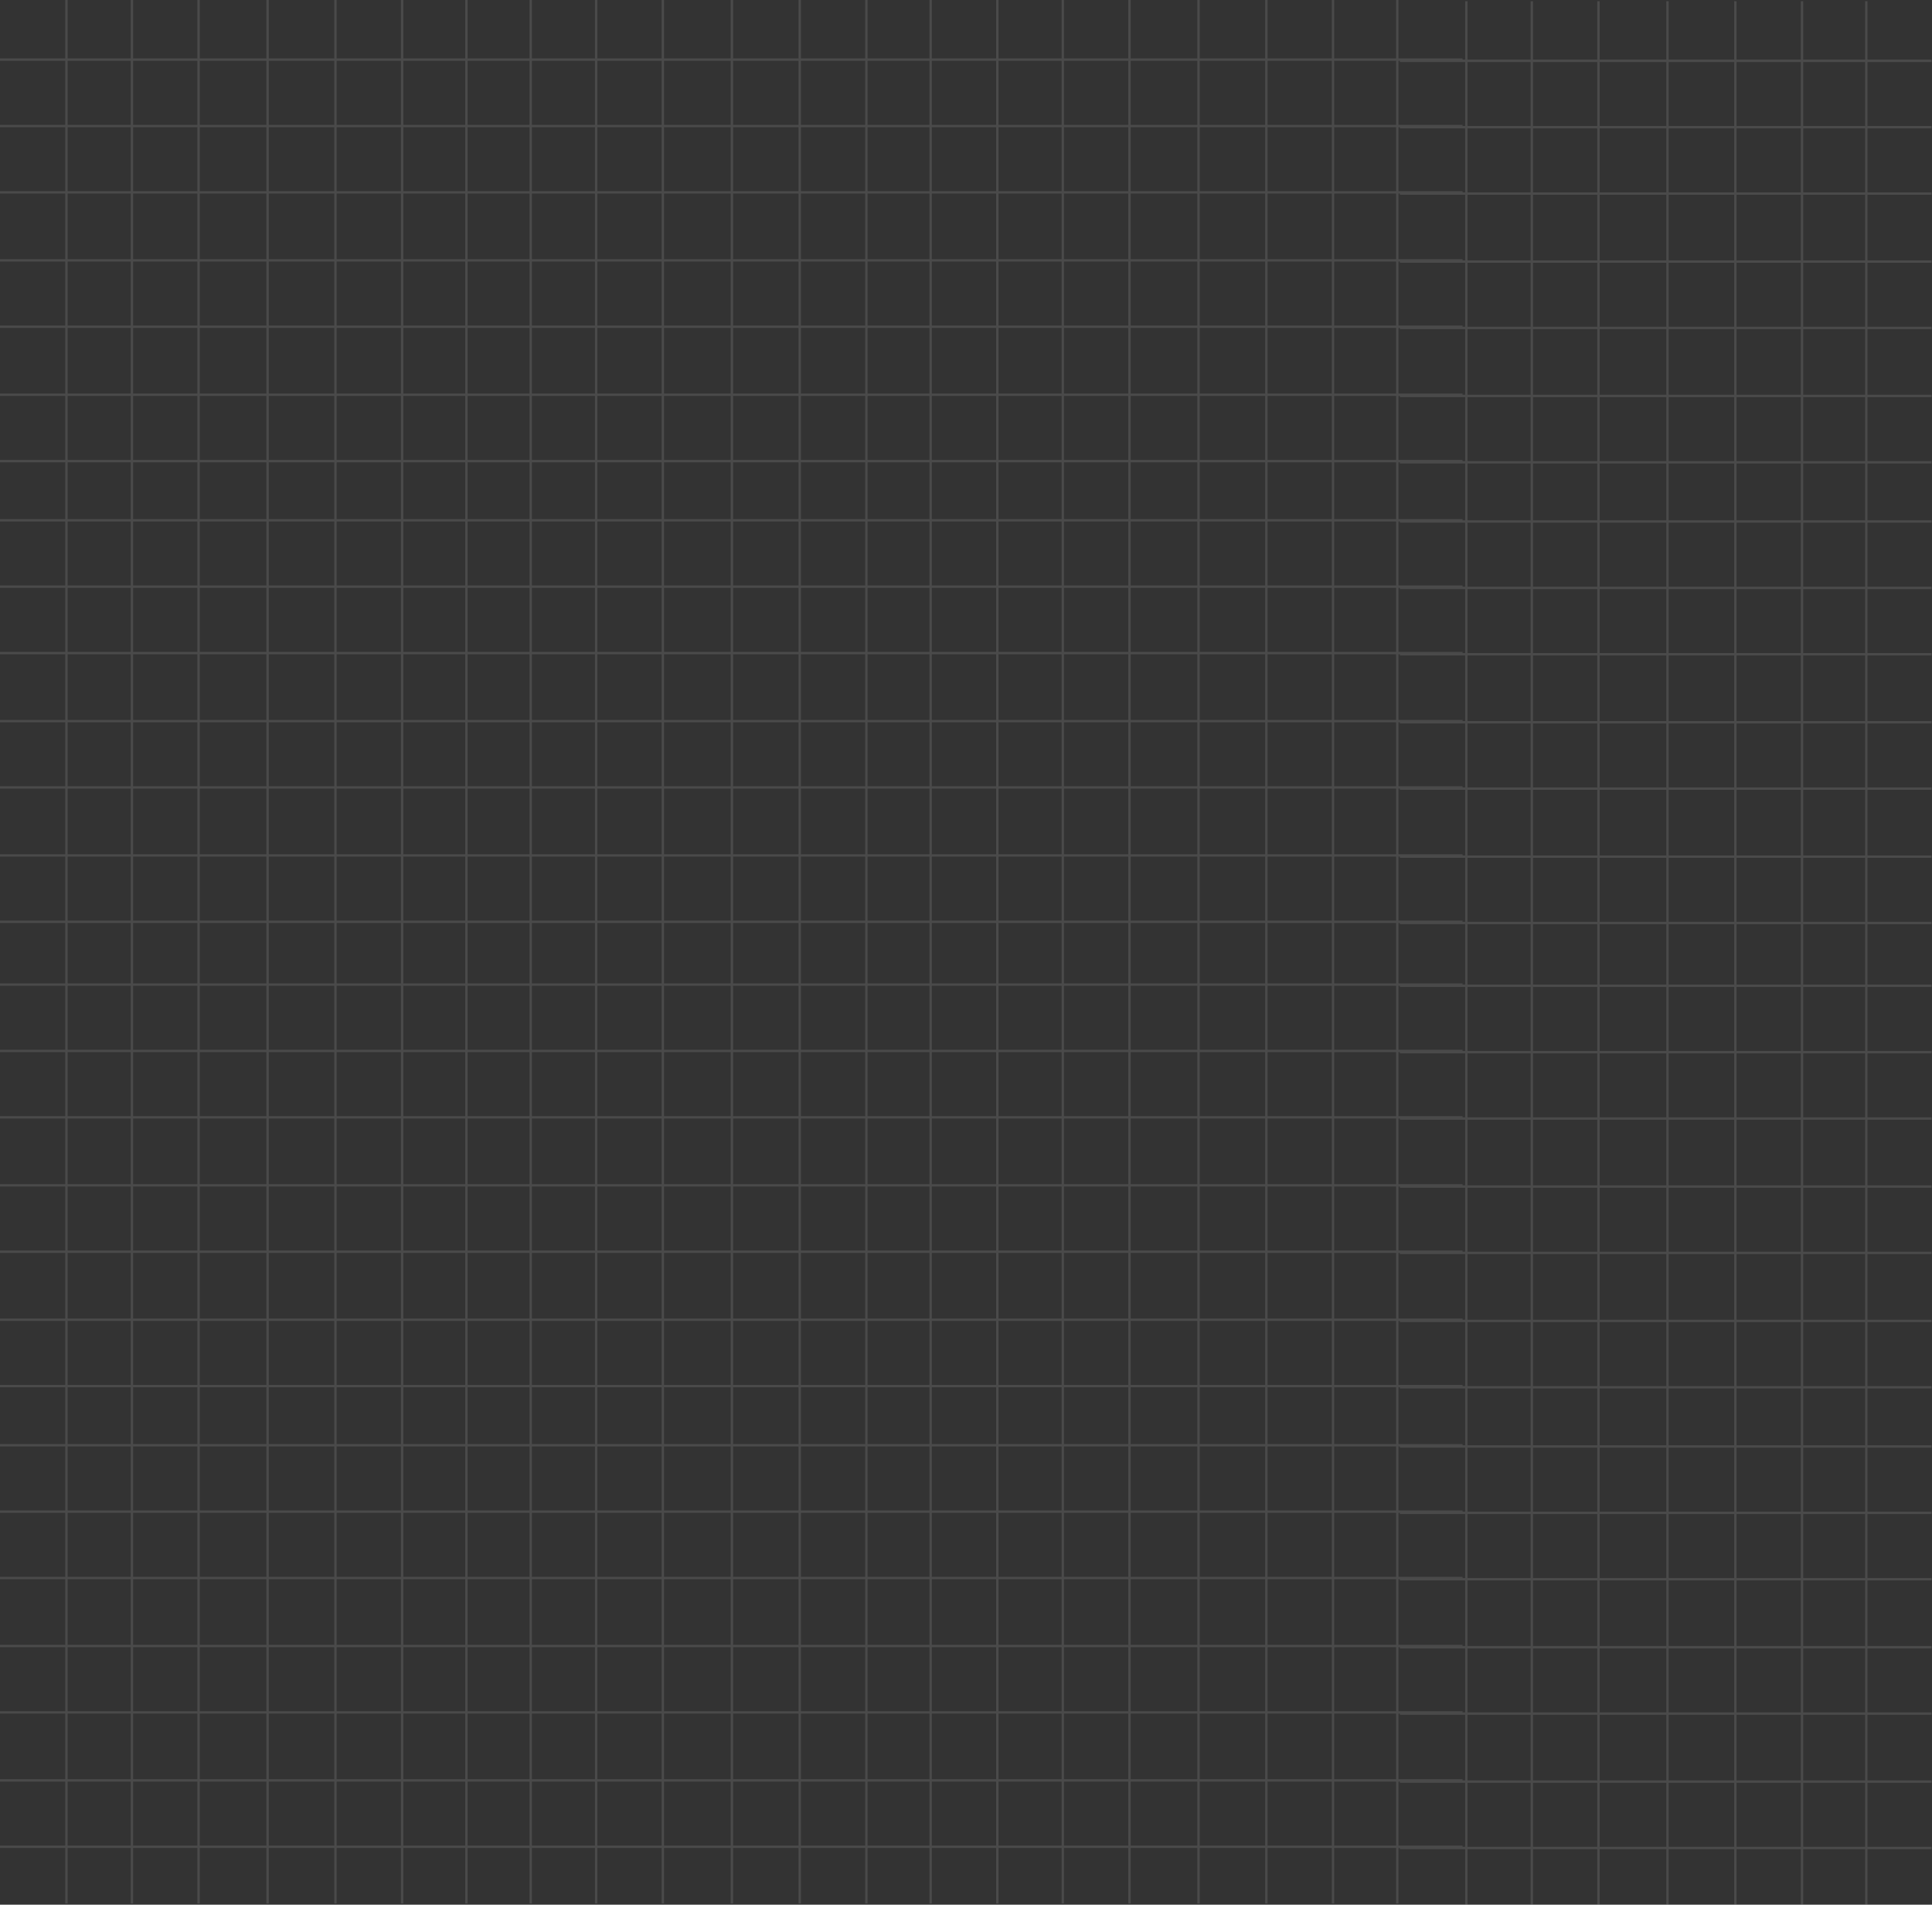 <?xml version="1.0" encoding="UTF-8"?>
<svg width="1623px" height="1600px" viewBox="0 0 1623 1600" version="1.1" xmlns="http://www.w3.org/2000/svg" xmlns:xlink="http://www.w3.org/1999/xlink">
    <rect x="0" y="0" width="1623" height="1600" fill="#333333" stroke="none"/>
    <title>Combined Shape</title>
    <g id="UI" stroke="none" stroke-width="1" fill="none" fill-rule="evenodd" opacity="0.449" stroke-opacity="0.251">
        <path d="M837.819,0 L837.819,435 M1228.638,50.088 L782,50.088 M1228.638,105.848 L782,105.848 M1228.638,161.608 L782,161.608 M1228.638,218.728 L782,218.728 M1228.638,274.488 L782,274.488 M1228.638,331.608 L782,331.608 M1228.638,387.368 L782,387.368 M892.819,0 L892.819,435 M948.819,0 L948.819,435 M1006.819,0 L1006.819,435 M1063.819,0 L1063.819,435 M1119.819,0 L1119.819,435 M1173.819,0 L1173.819,435 M837.819,777 L837.819,1212 M1228.638,827.088 L782,827.088 M1228.638,882.848 L782,882.848 M1228.638,938.608 L782,938.608 M1228.638,995.728 L782,995.728 M1228.638,1051.488 L782,1051.488 M1228.638,1108.608 L782,1108.608 M1228.638,1164.368 L782,1164.368 M892.819,777 L892.819,1212 M948.819,777 L948.819,1212 M1006.819,777 L1006.819,1212 M1063.819,777 L1063.819,1212 M1119.819,777 L1119.819,1212 M1173.819,777 L1173.819,1212 M1231.819,1 L1231.819,436 M1622.638,51.088 L1176,51.088 M1622.638,106.848 L1176,106.848 M1622.638,162.608 L1176,162.608 M1622.638,219.728 L1176,219.728 M1622.638,275.488 L1176,275.488 M1622.638,332.608 L1176,332.608 M1622.638,388.368 L1176,388.368 M1286.819,1 L1286.819,436 M1342.819,1 L1342.819,436 M1400.819,1 L1400.819,436 M1457.819,1 L1457.819,436 M1513.819,1 L1513.819,436 M1567.819,1 L1567.819,436 M1231.819,778 L1231.819,1213 M1622.638,828.088 L1176,828.088 M1622.638,883.848 L1176,883.848 M1622.638,939.608 L1176,939.608 M1622.638,996.728 L1176,996.728 M1622.638,1052.488 L1176,1052.488 M1622.638,1109.608 L1176,1109.608 M1622.638,1165.368 L1176,1165.368 M1286.819,778 L1286.819,1213 M1342.819,778 L1342.819,1213 M1400.819,778 L1400.819,1213 M1457.819,778 L1457.819,1213 M1513.819,778 L1513.819,1213 M1567.819,778 L1567.819,1213 M445.819,0 L445.819,435 M836.638,50.088 L390,50.088 M836.638,105.848 L390,105.848 M836.638,161.608 L390,161.608 M836.638,218.728 L390,218.728 M836.638,274.488 L390,274.488 M836.638,331.608 L390,331.608 M836.638,387.368 L390,387.368 M500.819,0 L500.819,435 M556.819,0 L556.819,435 M614.819,0 L614.819,435 M671.819,0 L671.819,435 M727.819,0 L727.819,435 M781.819,0 L781.819,435 M445.819,777 L445.819,1212 M836.638,827.088 L390,827.088 M836.638,882.848 L390,882.848 M836.638,938.608 L390,938.608 M836.638,995.728 L390,995.728 M836.638,1051.488 L390,1051.488 M836.638,1108.608 L390,1108.608 M836.638,1164.368 L390,1164.368 M500.819,777 L500.819,1212 M556.819,777 L556.819,1212 M614.819,777 L614.819,1212 M671.819,777 L671.819,1212 M727.819,777 L727.819,1212 M781.819,777 L781.819,1212 M55.819,0 L55.819,435 M446.638,50.088 L1.13686838e-13,50.088 M446.638,105.848 L1.13686838e-13,105.848 M446.638,161.608 L1.13686838e-13,161.608 M446.638,218.728 L5.68434189e-14,218.728 M446.638,274.488 L5.68434189e-14,274.488 M446.638,331.608 L5.68434189e-14,331.608 M446.638,387.368 L5.68434189e-14,387.368 M110.819,0 L110.819,435 M166.819,0 L166.819,435 M224.819,0 L224.819,435 M281.819,0 L281.819,435 M337.819,0 L337.819,435 M391.819,0 L391.819,435 M55.819,777 L55.819,1212 M446.638,827.088 L1.13686838e-13,827.088 M446.638,882.848 L1.13686838e-13,882.848 M446.638,938.608 L1.13686838e-13,938.608 M446.638,995.728 L5.68434189e-14,995.728 M446.638,1051.488 L5.68434189e-14,1051.488 M446.638,1108.608 L5.68434189e-14,1108.608 M446.638,1164.368 L5.68434189e-14,1164.368 M110.819,777 L110.819,1212 M166.819,777 L166.819,1212 M224.819,777 L224.819,1212 M281.819,777 L281.819,1212 M337.819,777 L337.819,1212 M391.819,777 L391.819,1212 M837.819,387 L837.819,822 M1228.638,437.088 L782,437.088 M1228.638,492.848 L782,492.848 M1228.638,548.608 L782,548.608 M1228.638,605.728 L782,605.728 M1228.638,661.488 L782,661.488 M1228.638,718.608 L782,718.608 M1228.638,774.368 L782,774.368 M892.819,387 L892.819,822 M948.819,387 L948.819,822 M1006.819,387 L1006.819,822 M1063.819,387 L1063.819,822 M1119.819,387 L1119.819,822 M1173.819,387 L1173.819,822 M837.819,1164 L837.819,1599 M1228.638,1214.088 L782,1214.088 M1228.638,1269.848 L782,1269.848 M1228.638,1325.608 L782,1325.608 M1228.638,1382.728 L782,1382.728 M1228.638,1438.488 L782,1438.488 M1228.638,1495.608 L782,1495.608 M1228.638,1551.368 L782,1551.368 M892.819,1164 L892.819,1599 M948.819,1164 L948.819,1599 M1006.819,1164 L1006.819,1599 M1063.819,1164 L1063.819,1599 M1119.819,1164 L1119.819,1599 M1173.819,1164 L1173.819,1599 M1231.819,388 L1231.819,823 M1622.638,438.088 L1176,438.088 M1622.638,493.848 L1176,493.848 M1622.638,549.608 L1176,549.608 M1622.638,606.728 L1176,606.728 M1622.638,662.488 L1176,662.488 M1622.638,719.608 L1176,719.608 M1622.638,775.368 L1176,775.368 M1286.819,388 L1286.819,823 M1342.819,388 L1342.819,823 M1400.819,388 L1400.819,823 M1457.819,388 L1457.819,823 M1513.819,388 L1513.819,823 M1567.819,388 L1567.819,823 M1231.819,1165 L1231.819,1600 M1622.638,1215.088 L1176,1215.088 M1622.638,1270.848 L1176,1270.848 M1622.638,1326.608 L1176,1326.608 M1622.638,1383.728 L1176,1383.728 M1622.638,1439.488 L1176,1439.488 M1622.638,1496.608 L1176,1496.608 M1622.638,1552.368 L1176,1552.368 M1286.819,1165 L1286.819,1600 M1342.819,1165 L1342.819,1600 M1400.819,1165 L1400.819,1600 M1457.819,1165 L1457.819,1600 M1513.819,1165 L1513.819,1600 M1567.819,1165 L1567.819,1600 M445.819,387 L445.819,822 M836.638,437.088 L390,437.088 M836.638,492.848 L390,492.848 M836.638,548.608 L390,548.608 M836.638,605.728 L390,605.728 M836.638,661.488 L390,661.488 M836.638,718.608 L390,718.608 M836.638,774.368 L390,774.368 M500.819,387 L500.819,822 M556.819,387 L556.819,822 M614.819,387 L614.819,822 M671.819,387 L671.819,822 M727.819,387 L727.819,822 M781.819,387 L781.819,822 M445.819,1164 L445.819,1599 M836.638,1214.088 L390,1214.088 M836.638,1269.848 L390,1269.848 M836.638,1325.608 L390,1325.608 M836.638,1382.728 L390,1382.728 M836.638,1438.488 L390,1438.488 M836.638,1495.608 L390,1495.608 M836.638,1551.368 L390,1551.368 M500.819,1164 L500.819,1599 M556.819,1164 L556.819,1599 M614.819,1164 L614.819,1599 M671.819,1164 L671.819,1599 M727.819,1164 L727.819,1599 M781.819,1164 L781.819,1599 M55.819,387 L55.819,822 M446.638,437.088 L1.13686838e-13,437.088 M446.638,492.848 L1.13686838e-13,492.848 M446.638,548.608 L1.13686838e-13,548.608 M446.638,605.728 L5.68434189e-14,605.728 M446.638,661.488 L5.68434189e-14,661.488 M446.638,718.608 L5.68434189e-14,718.608 M446.638,774.368 L5.68434189e-14,774.368 M110.819,387 L110.819,822 M166.819,387 L166.819,822 M224.819,387 L224.819,822 M281.819,387 L281.819,822 M337.819,387 L337.819,822 M391.819,387 L391.819,822 M55.819,1164 L55.819,1599 M446.638,1214.088 L1.13686838e-13,1214.088 M446.638,1269.848 L1.13686838e-13,1269.848 M446.638,1325.608 L1.13686838e-13,1325.608 M446.638,1382.728 L5.68434189e-14,1382.728 M446.638,1438.488 L5.68434189e-14,1438.488 M446.638,1495.608 L5.68434189e-14,1495.608 M446.638,1551.368 L5.68434189e-14,1551.368 M110.819,1164 L110.819,1599 M166.819,1164 L166.819,1599 M224.819,1164 L224.819,1599 M281.819,1164 L281.819,1599 M337.819,1164 L337.819,1599 M391.819,1164 L391.819,1599" id="Combined-Shape" stroke="#FFFFFF" stroke-width="2"></path>
    </g>
</svg>